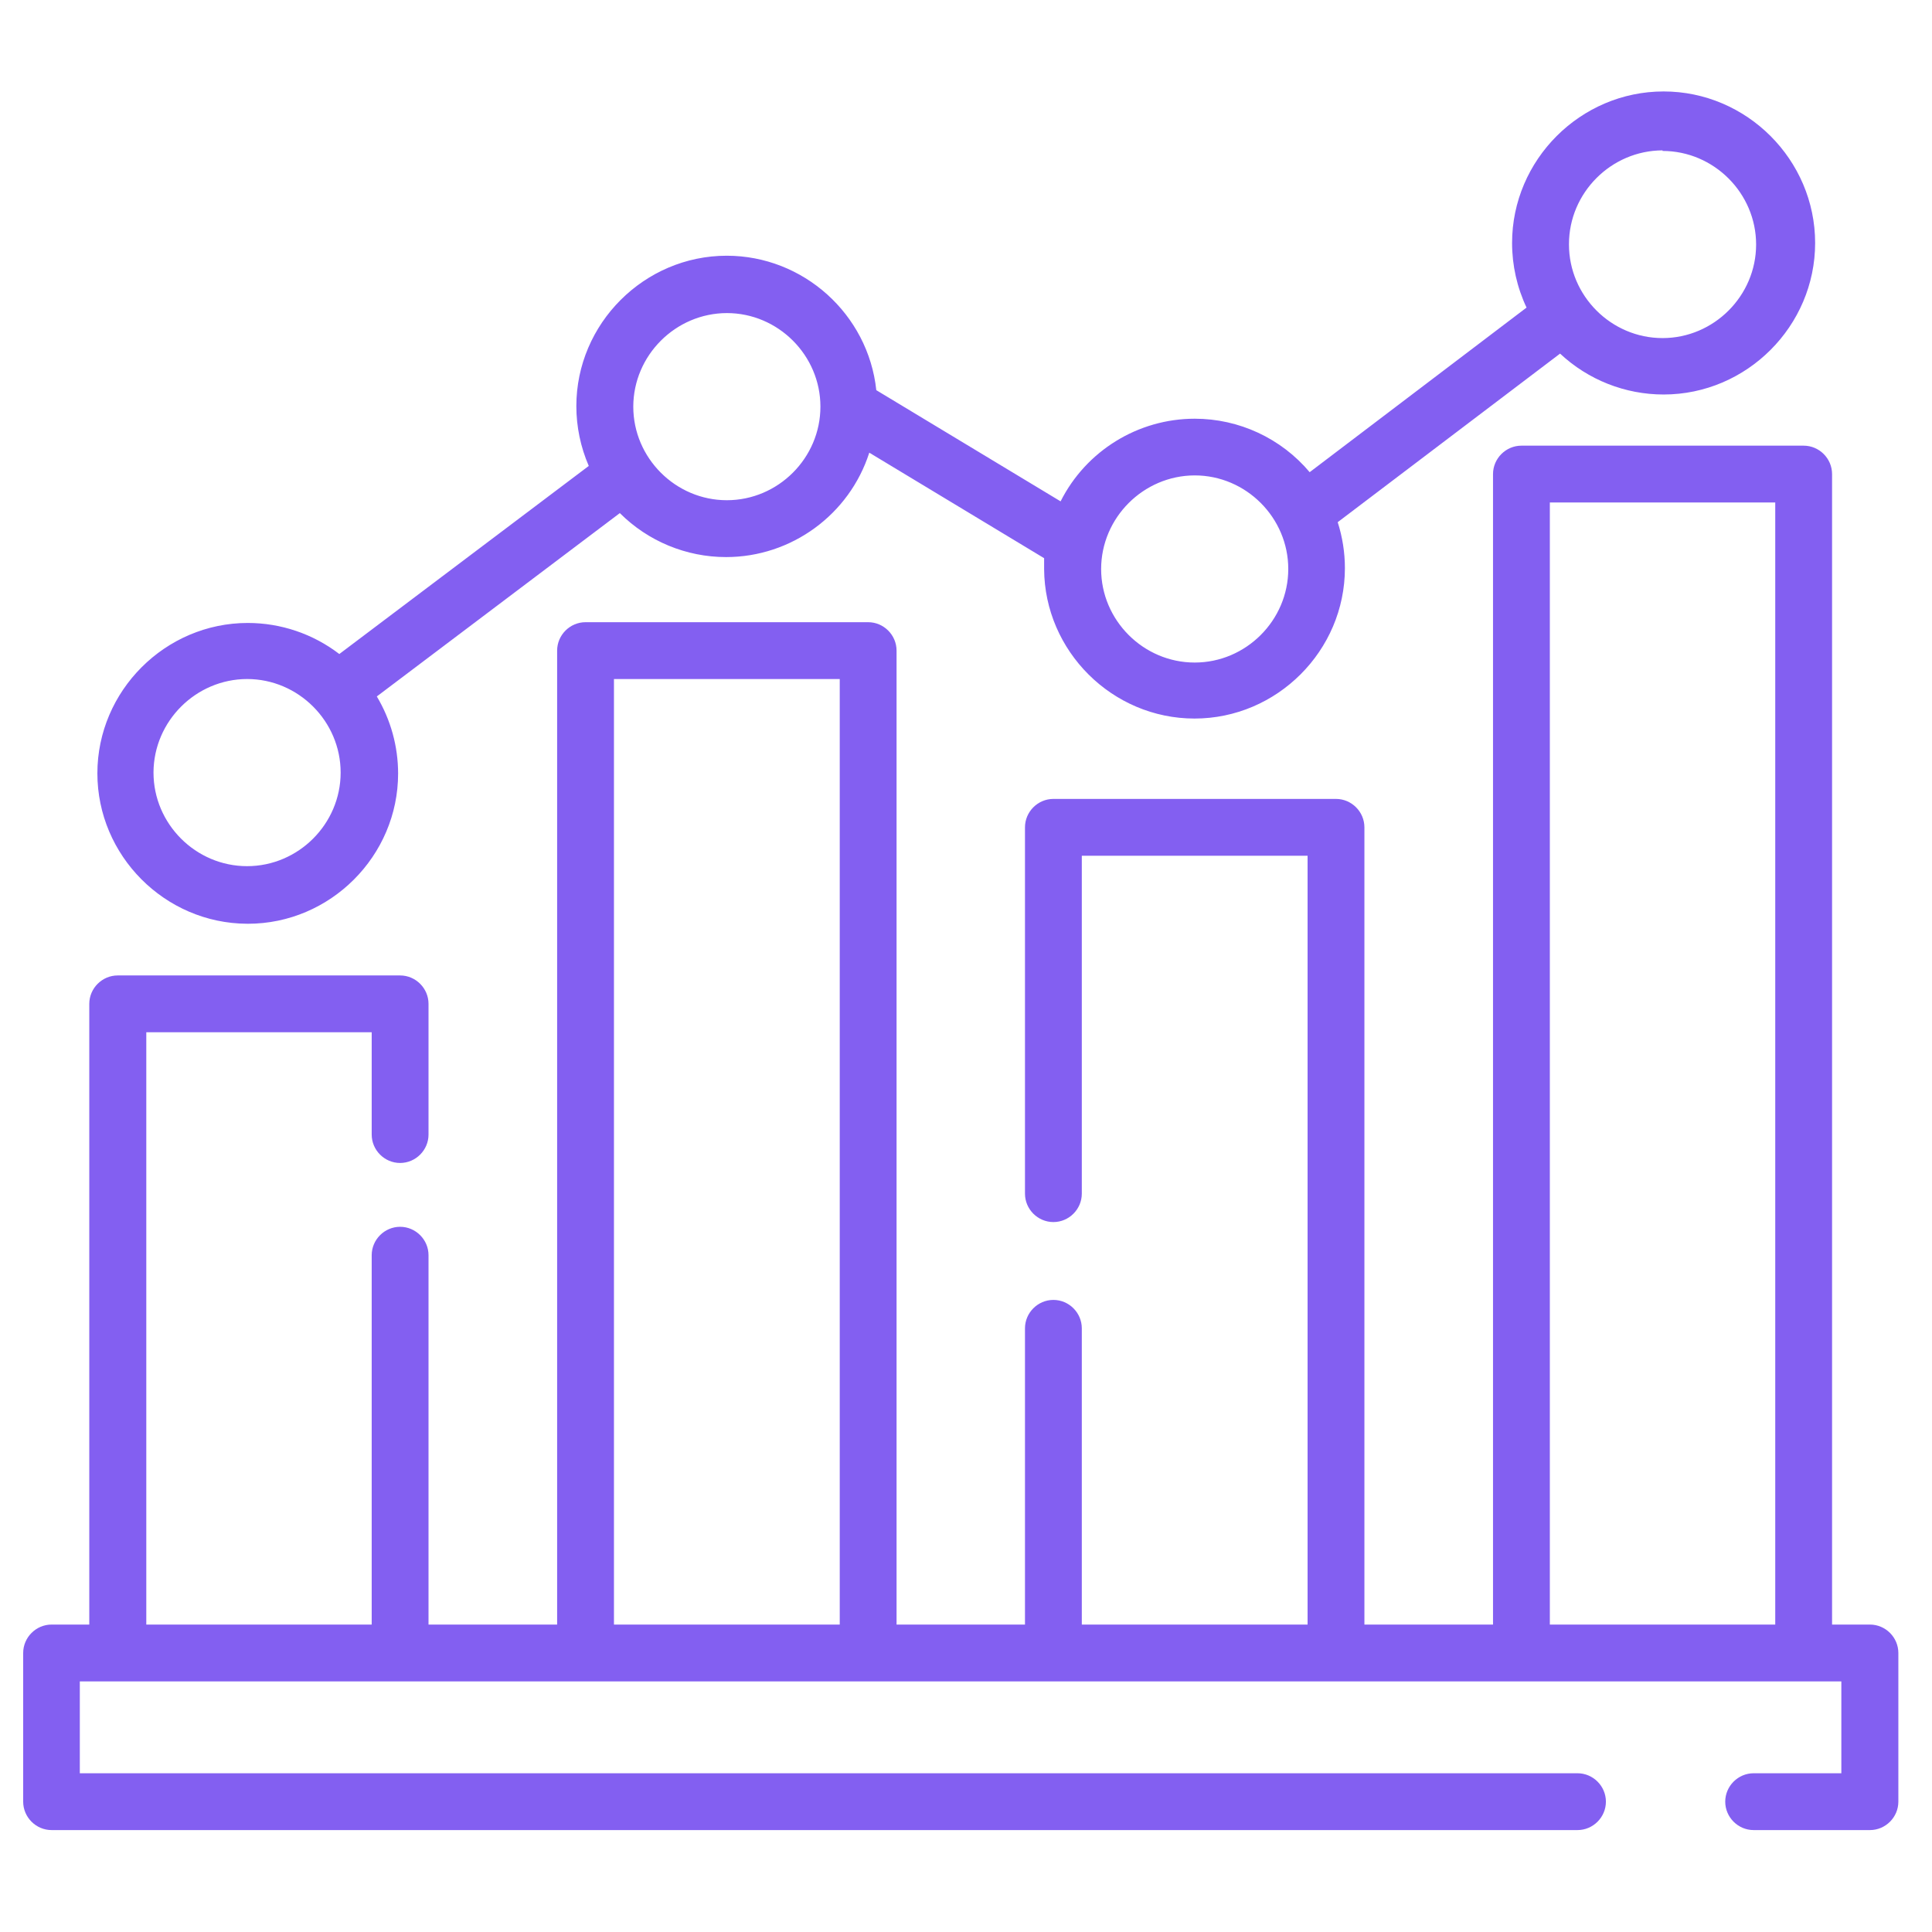 <?xml version="1.0" encoding="UTF-8" standalone="no"?><!DOCTYPE svg PUBLIC "-//W3C//DTD SVG 1.1//EN" "http://www.w3.org/Graphics/SVG/1.1/DTD/svg11.dtd"><svg width="100%" height="100%" viewBox="0 0 102 102" version="1.1" xmlns="http://www.w3.org/2000/svg" xmlns:xlink="http://www.w3.org/1999/xlink" xml:space="preserve" xmlns:serif="http://www.serif.com/" style="fill-rule:evenodd;clip-rule:evenodd;stroke-linejoin:round;stroke-miterlimit:2;"><rect id="Artboard1" x="0" y="0" width="101.448" height="101.448" style="fill:none;"/><g><g><path d="M98.724,85.769l-2,0l-0,-60.74c-0,-0.822 -0.677,-1.5 -1.5,-1.5l-14.9,0c-0.823,0 -1.5,0.678 -1.5,1.5l-0,60.74l-6.79,0l-0,-42.09c-0,-0.822 -0.677,-1.5 -1.5,-1.5l-14.92,0c-0.823,0 -1.5,0.678 -1.5,1.5l-0,19.34c-0,0.823 0.677,1.5 1.5,1.5c0.823,0 1.5,-0.677 1.5,-1.5l-0,-17.84l11.92,0l-0,40.59l-11.92,0l-0,-15.64c-0,-0.822 -0.677,-1.5 -1.5,-1.5c-0.823,0 -1.5,0.678 -1.5,1.5l-0,15.64l-6.78,0l-0,-51.42c-0,-0.822 -0.677,-1.5 -1.5,-1.5l-14.92,0c-0.823,0 -1.5,0.678 -1.5,1.5l-0,51.42l-6.79,0l-0,-19.5c-0,-0.822 -0.677,-1.5 -1.5,-1.5c-0.823,0 -1.5,0.678 -1.5,1.5l-0,19.5l-11.9,0l-0,-31.27l11.9,0l-0,5.4c-0,0.823 0.677,1.5 1.5,1.5c0.823,0 1.5,-0.677 1.5,-1.5l-0,-6.9c-0,-0.822 -0.677,-1.5 -1.5,-1.5l-14.91,0c-0.823,0 -1.5,0.678 -1.5,1.5l-0,32.77l-1.99,0c-0.823,0 -1.5,0.678 -1.5,1.5l-0,7.85c-0,0.823 0.677,1.5 1.5,1.5l80.56,0c0.823,0 1.5,-0.677 1.5,-1.5c-0,-0.822 -0.677,-1.5 -1.5,-1.5l-79.07,0l-0,-4.85l93,0l-0,4.85l-4.63,0c-0.823,0 -1.5,0.678 -1.5,1.5c-0,0.823 0.677,1.5 1.5,1.5l6.14,0c0.823,0 1.5,-0.677 1.5,-1.5l-0,-7.85c-0,-0.822 -0.677,-1.5 -1.5,-1.5Zm-66.31,0l-0,-49.92l11.92,0l-0,49.92l-11.92,0Zm49.41,0l-0,-59.24l11.9,0l-0,59.24l-11.9,0Z" style="fill:#835ff1;fill-rule:nonzero;"/><path d="M13.044,48.769c0.014,0 0.029,0.001 0.044,0.001c4.35,-0 7.93,-3.58 7.93,-7.93c-0,-1.434 -0.389,-2.841 -1.124,-4.071l12.83,-9.68c1.488,1.486 3.507,2.322 5.61,2.322c3.441,-0 6.508,-2.236 7.56,-5.512l9.23,5.57l-0,0.57c0.024,4.34 3.6,7.897 7.94,7.897c4.355,-0 7.94,-3.584 7.94,-7.94c-0,-0.824 -0.129,-1.642 -0.38,-2.427l11.74,-8.9c1.481,1.387 3.437,2.159 5.466,2.159c4.389,0 8,-3.611 8,-8c0,-4.389 -3.611,-8 -8,-8c-4.389,0 -8,3.611 -8,8c0,1.18 0.261,2.345 0.764,3.411l-11.45,8.69c-1.506,-1.789 -3.729,-2.823 -6.067,-2.823c-2.991,-0 -5.738,1.692 -7.083,4.363l-9.73,-5.87c-0.428,-4.016 -3.856,-7.098 -7.896,-7.098c-4.355,-0 -7.94,3.584 -7.94,7.94c0,1.086 0.224,2.161 0.656,3.158l-13.17,9.93c-1.386,-1.063 -3.086,-1.64 -4.833,-1.64c-4.355,0 -7.94,3.585 -7.94,7.94c0,4.342 3.561,7.92 7.903,7.94Zm74.73,-40.8c2.71,0 4.94,2.23 4.94,4.94c-0,2.71 -2.23,4.94 -4.94,4.94c-2.71,0 -4.94,-2.23 -4.94,-4.94c-0,-0.006 -0,-0.013 -0,-0.02c-0,-2.711 2.228,-4.944 4.94,-4.95l-0,0.03Zm-24.7,17.13c2.71,0 4.94,2.23 4.94,4.94c-0,2.71 -2.23,4.94 -4.94,4.94c-2.71,0 -4.94,-2.23 -4.94,-4.94c0.005,-2.708 2.232,-4.934 4.94,-4.94Zm-24.7,-8.57c2.71,0 4.94,2.23 4.94,4.94c-0,2.71 -2.23,4.94 -4.94,4.94c-2.71,0 -4.94,-2.23 -4.94,-4.94c0.005,-2.708 2.232,-4.934 4.94,-4.94Zm-25.33,19.32c2.71,0 4.94,2.23 4.94,4.94c-0,2.71 -2.23,4.94 -4.94,4.94c-2.71,0 -4.94,-2.23 -4.94,-4.94c-0,-0.006 -0,-0.013 -0,-0.02c0.016,-2.7 2.239,-4.914 4.94,-4.92Z" style="fill:#835ff1;fill-rule:nonzero;"/></g></g></svg>
